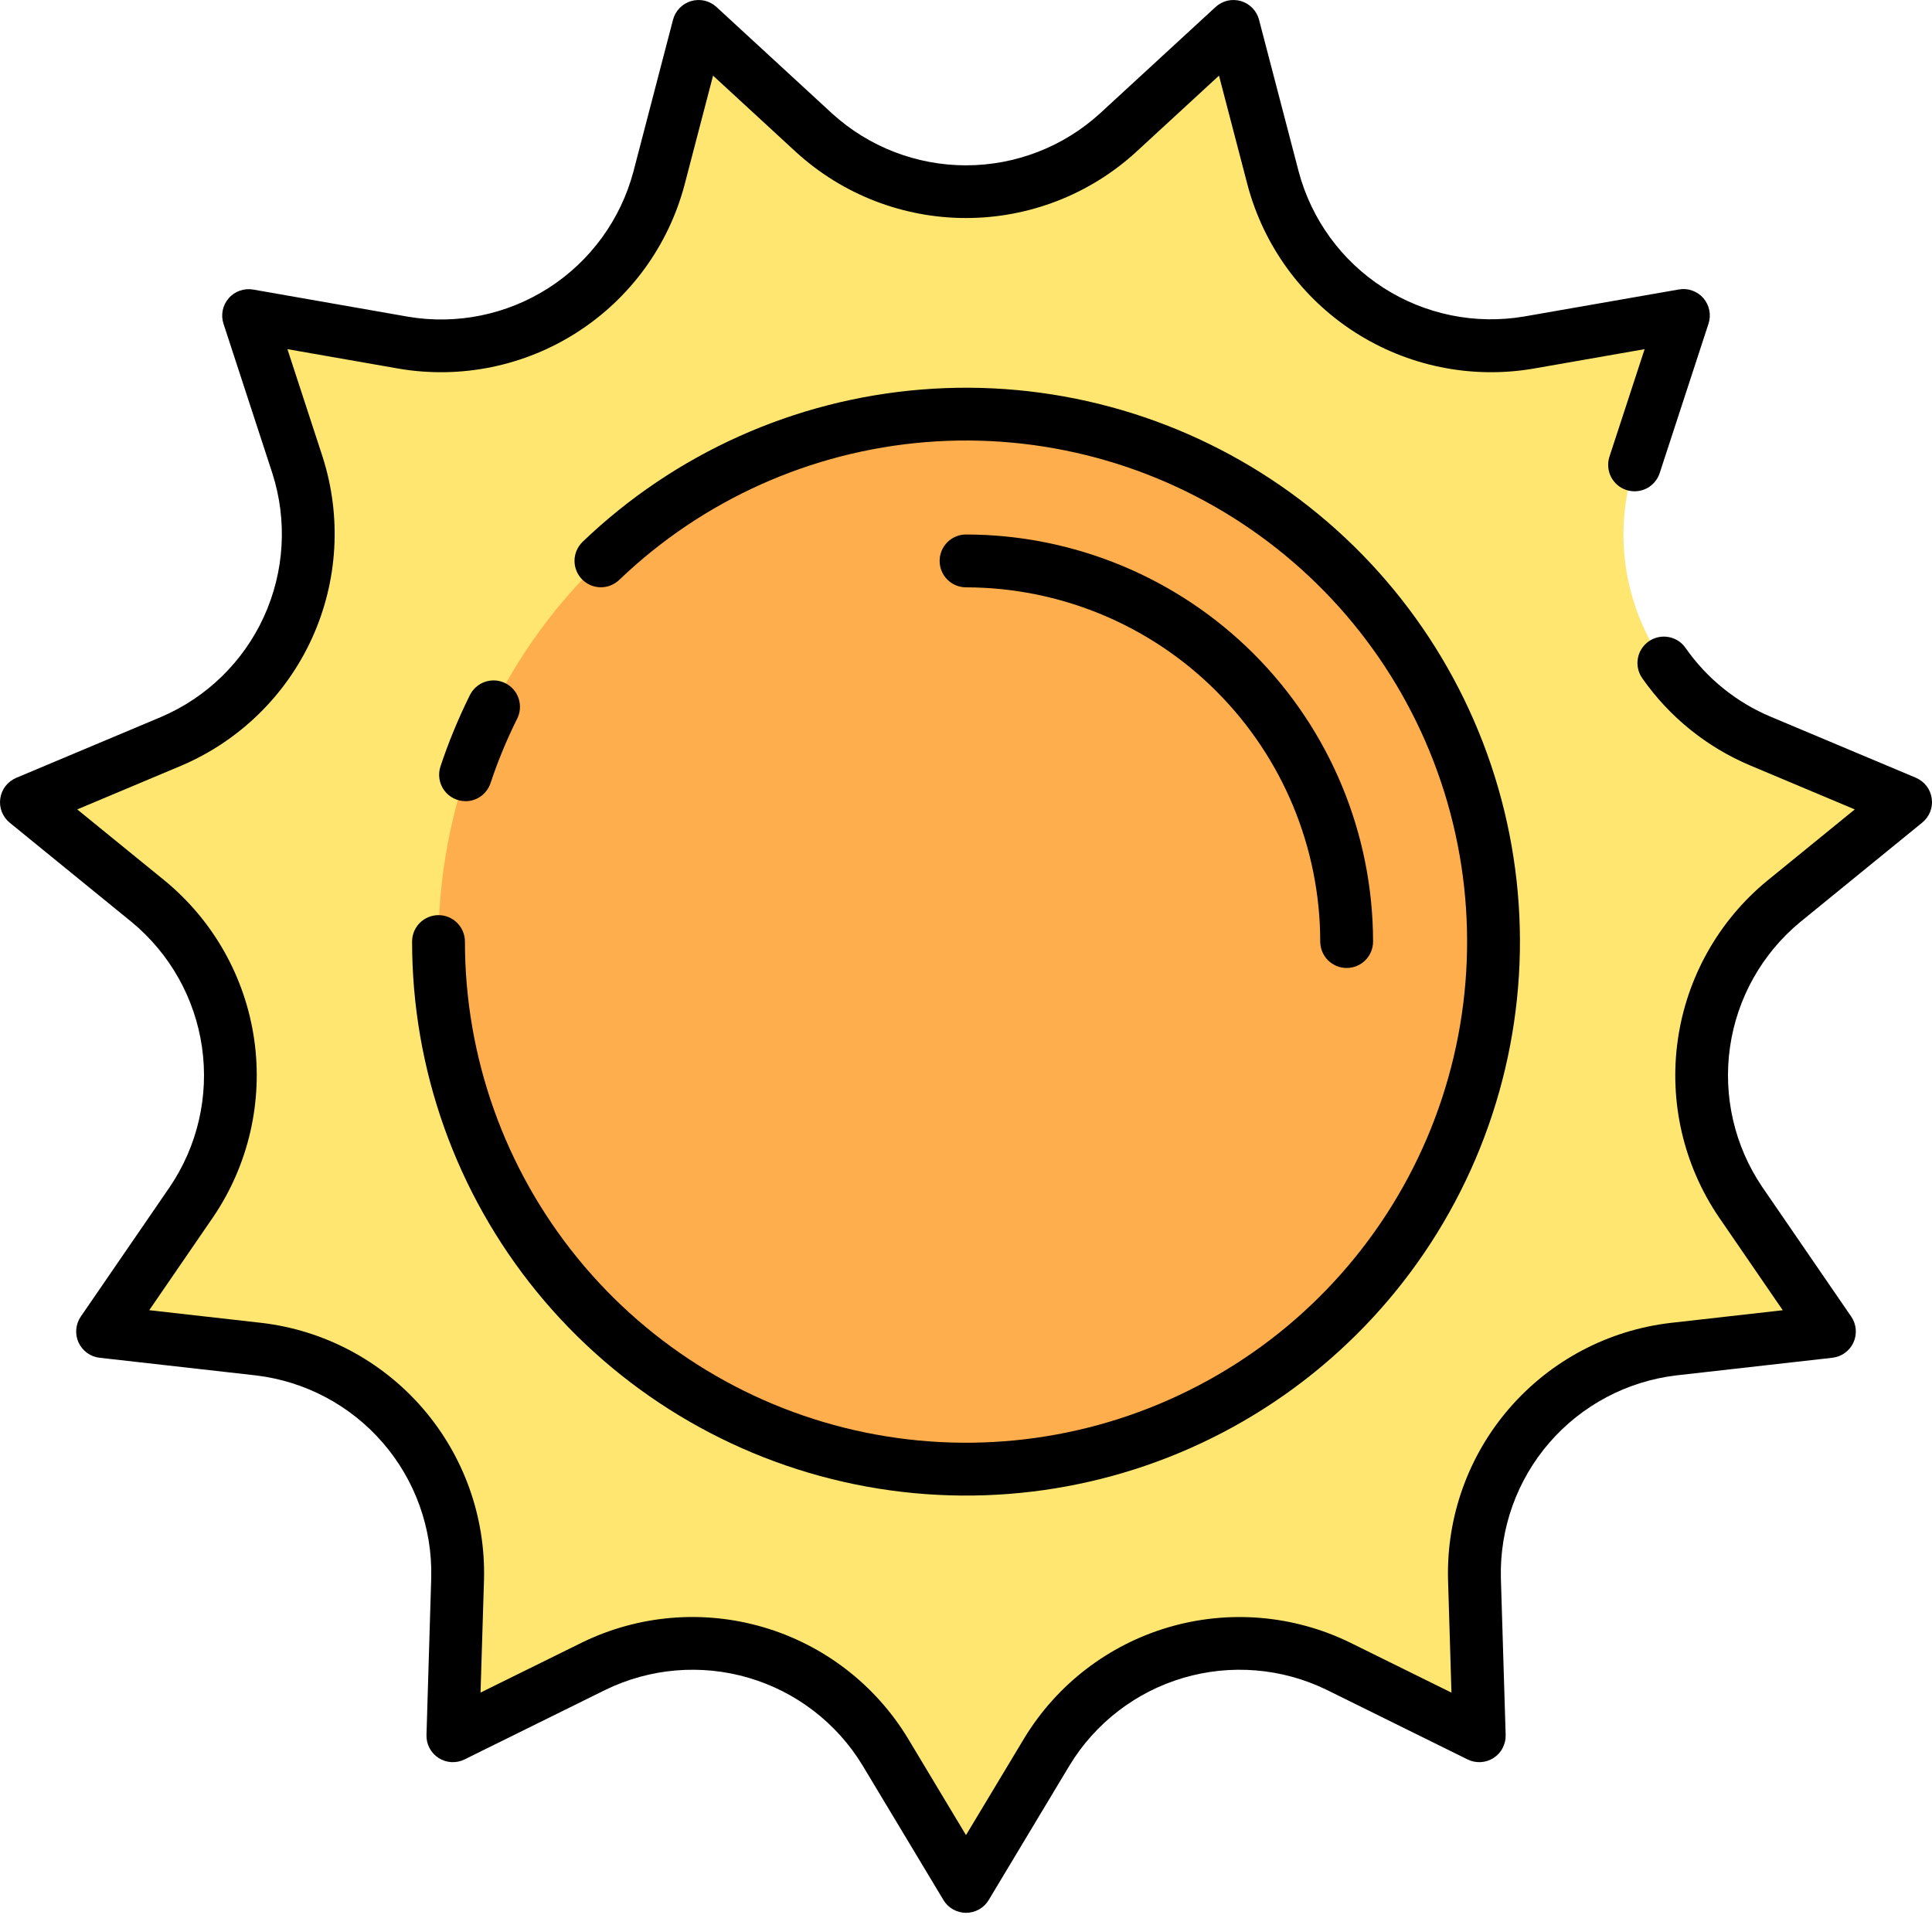 <svg xmlns="http://www.w3.org/2000/svg" width="40" height="40" viewBox="0 0 40 40" fill="none"><path d="M23.144 2.751L25.537 0.547L26.359 3.695C26.653 4.822 27.36 5.797 28.34 6.427C29.32 7.057 30.501 7.295 31.648 7.094L34.853 6.534L33.842 9.628C33.48 10.735 33.548 11.937 34.032 12.997C34.516 14.056 35.38 14.895 36.454 15.346L39.454 16.608L36.931 18.662C36.028 19.398 35.435 20.447 35.269 21.599C35.103 22.752 35.377 23.925 36.037 24.886L37.878 27.568L34.644 27.933C33.487 28.064 32.421 28.625 31.658 29.505C30.895 30.386 30.491 31.52 30.527 32.685L30.625 35.937L27.708 34.496C26.664 33.981 25.464 33.877 24.347 34.205C23.23 34.533 22.277 35.269 21.677 36.267L20 39.056L18.325 36.267C17.725 35.269 16.772 34.533 15.655 34.205C14.538 33.877 13.338 33.981 12.294 34.496L9.376 35.937L9.474 32.685C9.51 31.52 9.106 30.385 8.343 29.505C7.58 28.625 6.514 28.064 5.357 27.933L2.124 27.568L3.965 24.885C4.624 23.925 4.898 22.752 4.732 21.599C4.566 20.446 3.973 19.398 3.07 18.662L0.548 16.607L3.548 15.346C4.621 14.894 5.486 14.055 5.969 12.996C6.453 11.937 6.521 10.734 6.159 9.627L5.148 6.533L8.353 7.094C9.501 7.294 10.681 7.056 11.661 6.426C12.641 5.797 13.348 4.822 13.642 3.695L14.464 0.547L16.857 2.751C17.713 3.54 18.836 3.978 20 3.978C21.165 3.978 22.287 3.54 23.144 2.751Z" fill="#FFE671"></path><path d="M30.78 21.243C31.746 15.29 27.703 9.681 21.75 8.715C15.796 7.748 10.187 11.791 9.221 17.745C8.255 23.698 12.298 29.307 18.251 30.273C24.205 31.239 29.814 27.197 30.78 21.243Z" fill="#FFAE4D"></path><path d="M27.881 20.026C27.74 20.026 27.605 19.97 27.506 19.87C27.406 19.771 27.35 19.636 27.35 19.495C27.348 17.546 26.573 15.678 25.195 14.3C23.817 12.922 21.949 12.147 20 12.145C19.859 12.145 19.724 12.089 19.624 11.989C19.524 11.889 19.468 11.754 19.468 11.613C19.468 11.471 19.524 11.336 19.624 11.236C19.724 11.136 19.859 11.08 20 11.08C22.231 11.083 24.369 11.97 25.947 13.547C27.524 15.125 28.411 17.263 28.413 19.494C28.413 19.564 28.399 19.633 28.373 19.698C28.346 19.762 28.307 19.821 28.258 19.87C28.208 19.92 28.149 19.959 28.085 19.985C28.02 20.012 27.951 20.026 27.881 20.026Z" fill="#FF9B36"></path><path d="M8.532 19.494C8.531 22.137 9.444 24.699 11.115 26.747C12.786 28.794 15.113 30.202 17.703 30.732C20.292 31.261 22.985 30.88 25.326 29.653C27.667 28.425 29.512 26.427 30.549 23.996C31.586 21.565 31.752 18.851 31.018 16.311C30.284 13.772 28.696 11.565 26.522 10.062C24.348 8.559 21.721 7.853 19.087 8.064C16.452 8.274 13.971 9.388 12.063 11.217C12.011 11.267 11.97 11.327 11.941 11.392C11.912 11.458 11.896 11.529 11.895 11.601C11.893 11.672 11.906 11.744 11.932 11.811C11.958 11.878 11.997 11.939 12.047 11.991C12.097 12.042 12.156 12.084 12.222 12.113C12.288 12.142 12.358 12.157 12.43 12.159C12.502 12.16 12.573 12.148 12.64 12.121C12.707 12.095 12.768 12.056 12.82 12.007C14.546 10.352 16.79 9.344 19.174 9.153C21.557 8.963 23.933 9.601 25.9 10.961C27.866 12.32 29.303 14.317 29.967 16.614C30.631 18.911 30.481 21.367 29.543 23.566C28.605 25.765 26.936 27.573 24.818 28.683C22.701 29.794 20.265 30.139 17.922 29.66C15.58 29.181 13.475 27.907 11.963 26.055C10.451 24.203 9.625 21.885 9.626 19.494C9.626 19.422 9.611 19.351 9.584 19.285C9.556 19.218 9.516 19.158 9.465 19.107C9.415 19.056 9.354 19.016 9.288 18.989C9.222 18.961 9.151 18.947 9.079 18.947C9.007 18.947 8.936 18.961 8.869 18.989C8.803 19.016 8.743 19.056 8.692 19.107C8.641 19.158 8.601 19.218 8.573 19.285C8.546 19.351 8.532 19.422 8.532 19.494Z" fill="black"></path><path d="M9.637 16.588C9.752 16.588 9.864 16.552 9.957 16.485C10.05 16.417 10.12 16.322 10.156 16.213C10.306 15.762 10.488 15.322 10.699 14.896C10.734 14.831 10.756 14.76 10.763 14.687C10.77 14.614 10.762 14.54 10.74 14.469C10.718 14.399 10.682 14.334 10.634 14.278C10.586 14.222 10.527 14.177 10.461 14.144C10.395 14.111 10.323 14.092 10.25 14.088C10.176 14.084 10.103 14.095 10.034 14.119C9.964 14.144 9.901 14.183 9.847 14.233C9.793 14.283 9.749 14.344 9.719 14.411C9.486 14.883 9.285 15.37 9.119 15.869C9.092 15.951 9.085 16.038 9.098 16.124C9.111 16.209 9.144 16.291 9.195 16.361C9.246 16.431 9.312 16.488 9.389 16.527C9.466 16.567 9.552 16.587 9.638 16.587L9.637 16.588ZM27.334 19.494C27.334 19.639 27.392 19.778 27.494 19.881C27.597 19.983 27.736 20.041 27.881 20.041C28.026 20.041 28.165 19.983 28.268 19.881C28.37 19.778 28.428 19.639 28.428 19.494C28.425 17.26 27.537 15.117 25.957 13.537C24.377 11.958 22.235 11.069 20 11.066C19.855 11.066 19.716 11.124 19.614 11.226C19.511 11.329 19.454 11.468 19.454 11.613C19.454 11.758 19.511 11.897 19.614 12C19.716 12.102 19.855 12.16 20 12.16C21.945 12.163 23.809 12.936 25.183 14.311C26.558 15.686 27.332 17.55 27.334 19.494Z" fill="black"></path><path d="M37.276 19.086L39.798 17.031C39.872 16.971 39.928 16.893 39.963 16.805C39.997 16.718 40.008 16.622 39.994 16.529C39.981 16.435 39.944 16.347 39.886 16.272C39.828 16.198 39.752 16.139 39.665 16.102L36.665 14.841C35.953 14.543 35.341 14.049 34.899 13.417C34.858 13.357 34.805 13.306 34.745 13.267C34.684 13.228 34.616 13.202 34.545 13.189C34.474 13.176 34.402 13.177 34.331 13.193C34.261 13.208 34.194 13.238 34.135 13.279C34.076 13.32 34.026 13.373 33.987 13.434C33.948 13.495 33.922 13.562 33.91 13.634C33.897 13.705 33.899 13.777 33.915 13.848C33.931 13.918 33.961 13.985 34.002 14.043C34.563 14.845 35.339 15.471 36.241 15.85L38.401 16.758L36.584 18.238C35.581 19.064 34.923 20.236 34.738 21.523C34.553 22.809 34.855 24.119 35.584 25.195L36.91 27.127L34.582 27.39C33.291 27.542 32.103 28.172 31.252 29.154C30.4 30.137 29.947 31.402 29.98 32.702L30.051 35.044L27.95 34.007C26.781 33.437 25.442 33.324 24.195 33.69C22.948 34.056 21.882 34.875 21.207 35.986L20 37.994L18.794 35.986C18.119 34.875 17.053 34.056 15.806 33.69C14.558 33.323 13.219 33.436 12.051 34.006L9.949 35.043L10.021 32.701C10.054 31.401 9.6 30.136 8.748 29.153C7.897 28.171 6.709 27.541 5.418 27.389L3.09 27.126L4.416 25.194C5.145 24.118 5.447 22.808 5.263 21.522C5.078 20.235 4.419 19.064 3.416 18.237L1.599 16.758L3.759 15.85C4.955 15.339 5.917 14.401 6.458 13.218C6.998 12.035 7.076 10.693 6.678 9.455L5.951 7.229L8.259 7.633C9.541 7.85 10.857 7.581 11.951 6.878C13.045 6.175 13.836 5.09 14.171 3.833L14.763 1.566L16.486 3.153C17.447 4.029 18.7 4.514 20 4.514C21.3 4.514 22.554 4.029 23.515 3.153L25.238 1.566L25.83 3.833C26.165 5.09 26.956 6.175 28.05 6.878C29.144 7.581 30.46 7.85 31.742 7.633L34.05 7.229L33.322 9.455C33.3 9.523 33.291 9.595 33.297 9.667C33.302 9.739 33.322 9.808 33.354 9.872C33.387 9.937 33.432 9.994 33.486 10.04C33.541 10.087 33.604 10.123 33.672 10.145C33.74 10.167 33.812 10.176 33.884 10.17C33.956 10.165 34.026 10.145 34.09 10.113C34.154 10.08 34.211 10.036 34.257 9.981C34.304 9.927 34.34 9.863 34.362 9.795L35.373 6.701C35.402 6.612 35.408 6.516 35.389 6.423C35.371 6.331 35.328 6.245 35.267 6.173C35.205 6.102 35.126 6.048 35.036 6.016C34.948 5.984 34.852 5.976 34.759 5.993L31.554 6.553C30.542 6.724 29.503 6.512 28.64 5.957C27.777 5.402 27.152 4.545 26.888 3.553L26.067 0.409C26.043 0.318 25.996 0.234 25.93 0.166C25.864 0.098 25.782 0.049 25.692 0.022C25.601 -0.004 25.505 -0.007 25.413 0.014C25.321 0.036 25.236 0.081 25.167 0.145L22.773 2.349C22.015 3.04 21.026 3.423 20 3.423C18.974 3.423 17.985 3.04 17.227 2.349L14.834 0.145C14.764 0.081 14.68 0.036 14.588 0.014C14.496 -0.007 14.4 -0.004 14.309 0.022C14.219 0.049 14.137 0.098 14.071 0.166C14.005 0.234 13.958 0.318 13.934 0.409L13.113 3.557C12.848 4.548 12.224 5.405 11.361 5.96C10.498 6.515 9.459 6.728 8.447 6.557L5.242 5.995C5.149 5.979 5.053 5.987 4.964 6.019C4.875 6.05 4.795 6.104 4.734 6.176C4.672 6.248 4.629 6.334 4.611 6.427C4.592 6.519 4.598 6.615 4.628 6.705L5.639 9.799C5.952 10.776 5.89 11.834 5.464 12.768C5.038 13.701 4.278 14.441 3.335 14.844L0.335 16.105C0.248 16.142 0.172 16.2 0.114 16.275C0.056 16.349 0.019 16.438 0.006 16.531C-0.008 16.625 0.003 16.72 0.037 16.808C0.072 16.896 0.128 16.973 0.201 17.033L2.724 19.088C3.516 19.741 4.036 20.665 4.182 21.68C4.328 22.696 4.089 23.729 3.513 24.578L1.673 27.258C1.619 27.336 1.587 27.427 1.579 27.521C1.571 27.615 1.587 27.709 1.626 27.795C1.666 27.881 1.727 27.955 1.803 28.011C1.88 28.066 1.969 28.101 2.063 28.111L5.296 28.476C6.315 28.597 7.252 29.093 7.924 29.869C8.596 30.644 8.954 31.642 8.928 32.668L8.83 35.92C8.827 36.014 8.848 36.108 8.892 36.191C8.936 36.275 9.001 36.346 9.08 36.397C9.16 36.448 9.251 36.477 9.345 36.483C9.44 36.488 9.534 36.469 9.618 36.427L12.536 34.986C13.458 34.537 14.515 34.448 15.499 34.737C16.483 35.026 17.324 35.672 17.857 36.549L19.533 39.338C19.581 39.419 19.65 39.486 19.732 39.532C19.814 39.578 19.907 39.603 20.001 39.603C20.096 39.603 20.189 39.578 20.271 39.532C20.353 39.486 20.422 39.419 20.47 39.338L22.145 36.549C22.678 35.672 23.519 35.026 24.504 34.737C25.488 34.448 26.545 34.537 27.467 34.986L30.384 36.427C30.469 36.469 30.563 36.488 30.657 36.483C30.752 36.477 30.843 36.448 30.922 36.397C31.002 36.346 31.067 36.275 31.11 36.191C31.154 36.108 31.176 36.014 31.173 35.92L31.074 32.668C31.049 31.642 31.407 30.644 32.078 29.869C32.75 29.093 33.688 28.597 34.706 28.476L37.938 28.111C38.031 28.1 38.121 28.066 38.197 28.01C38.274 27.955 38.334 27.881 38.374 27.795C38.413 27.709 38.429 27.614 38.421 27.52C38.413 27.426 38.381 27.336 38.327 27.258L36.486 24.576C35.91 23.727 35.672 22.693 35.818 21.678C35.964 20.662 36.484 19.738 37.276 19.086Z" fill="currentColor"></path></svg>